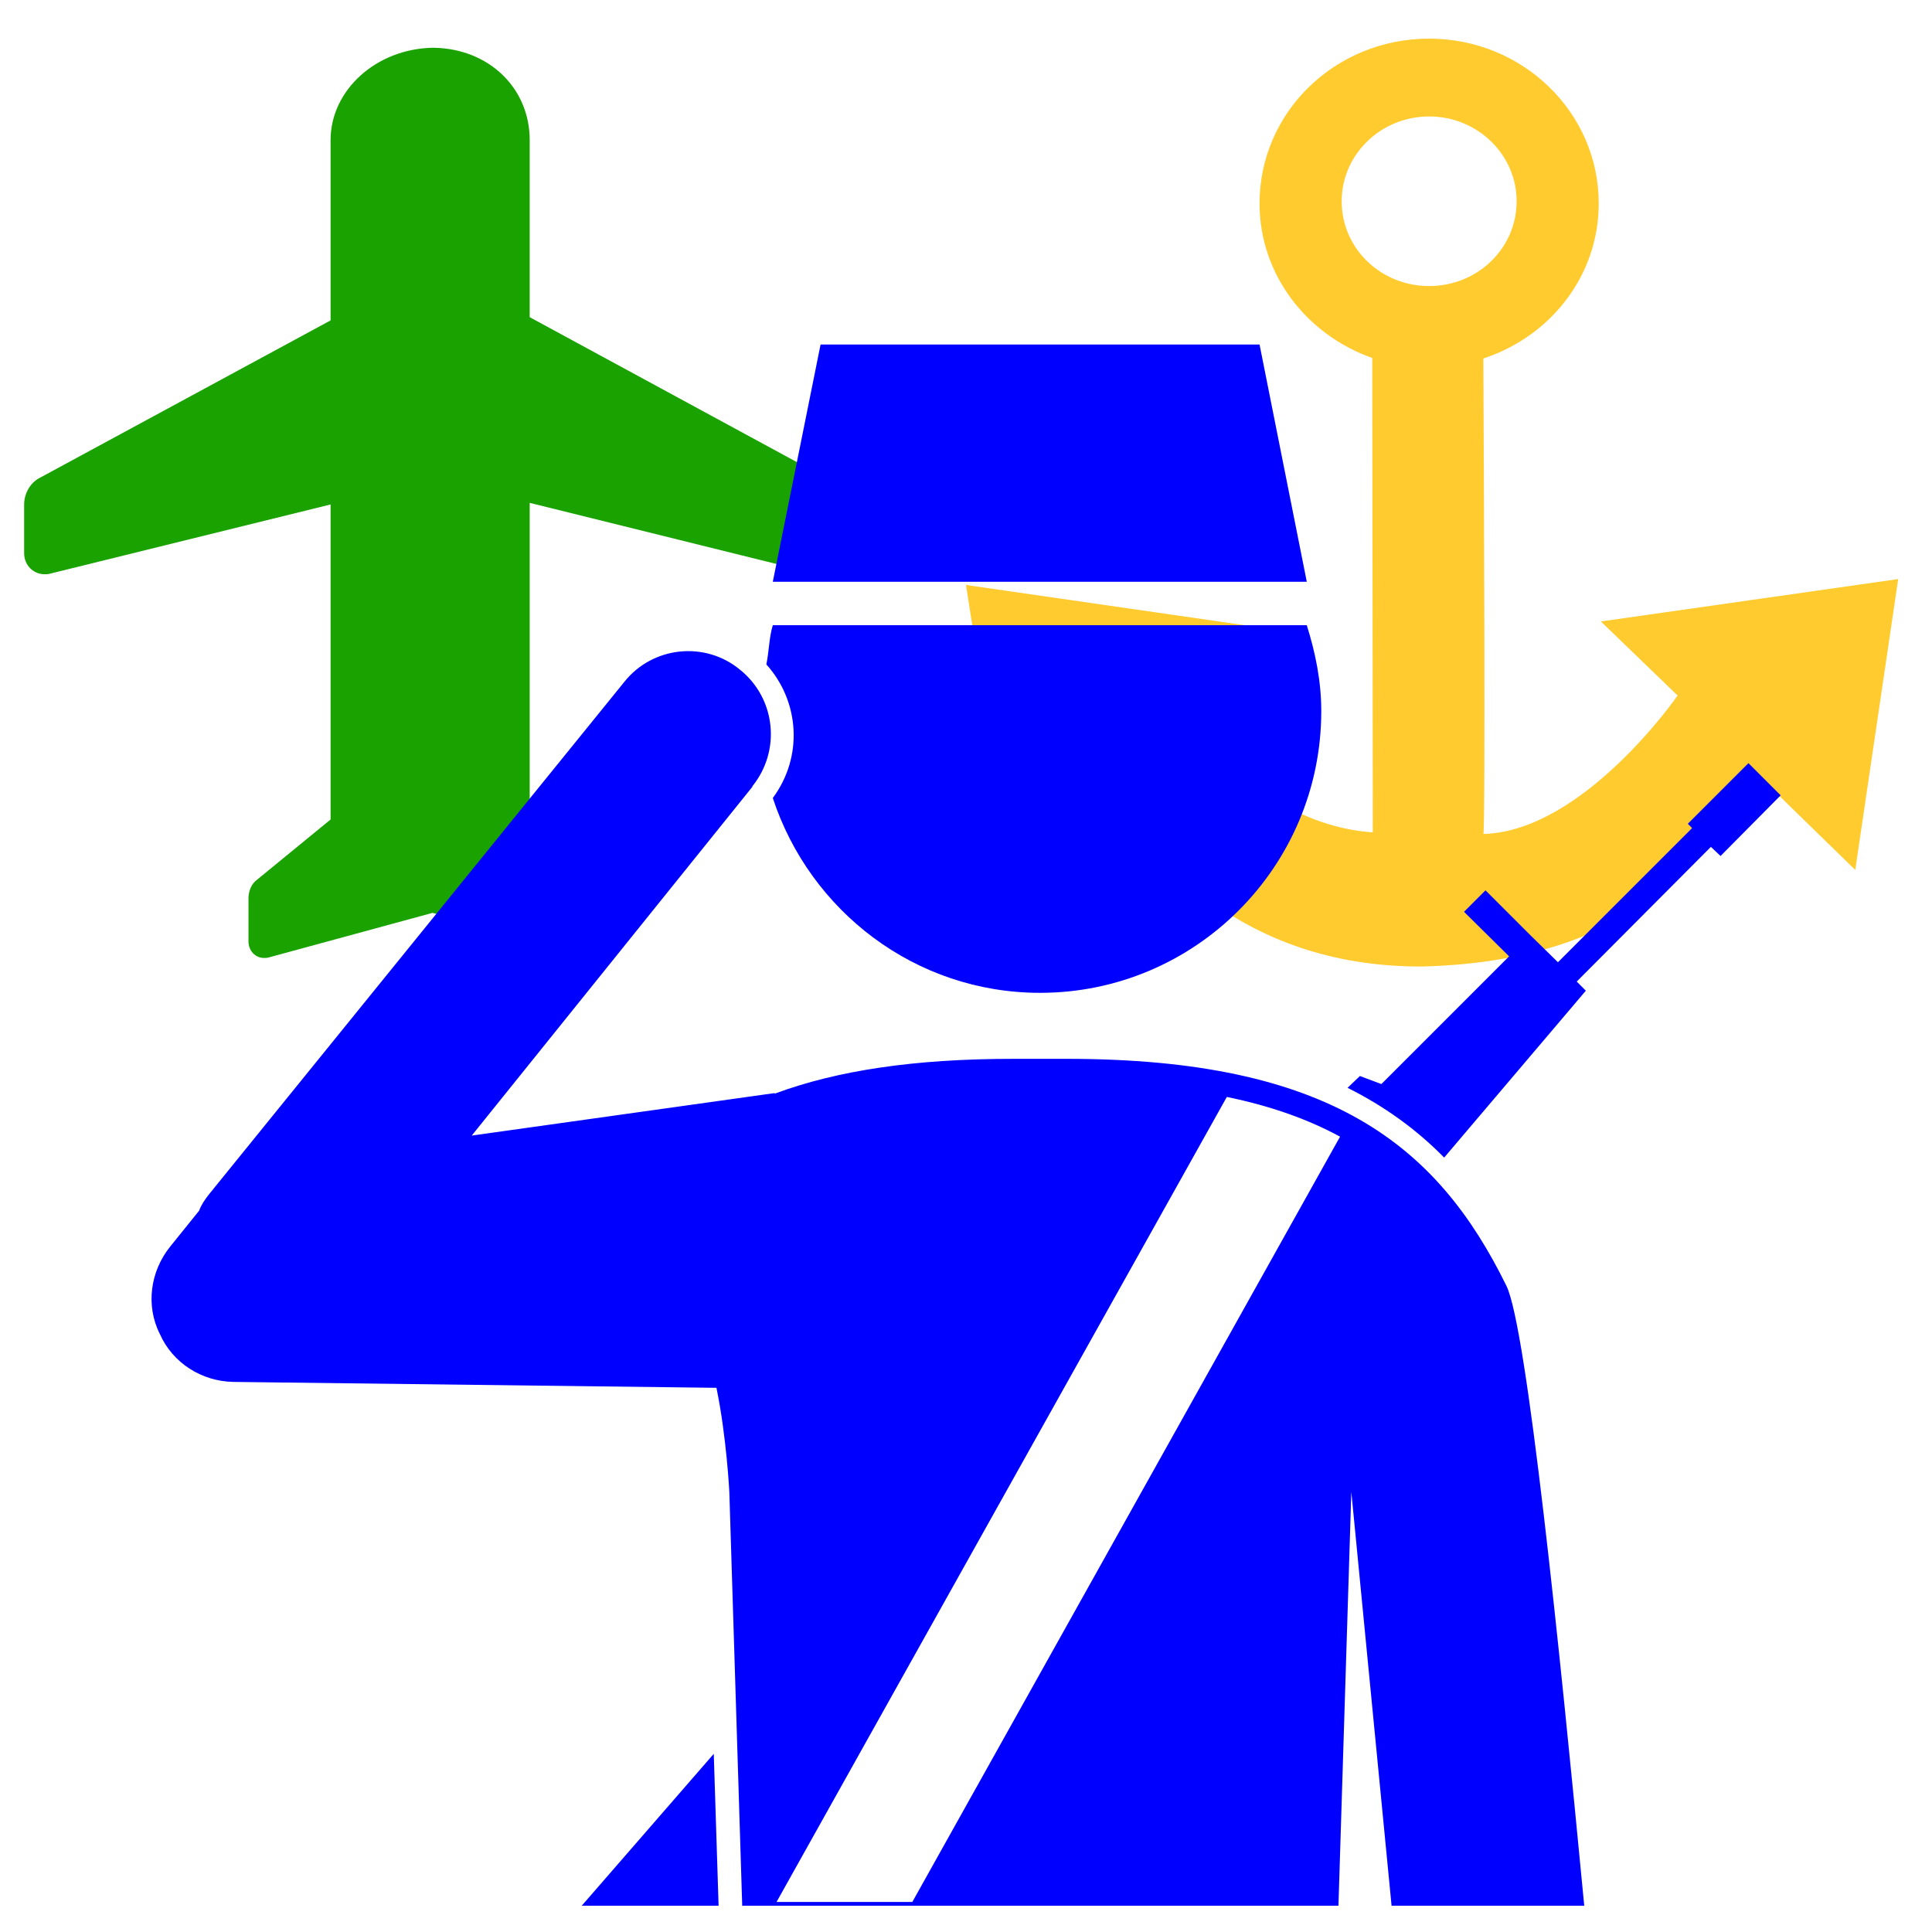 <?xml version="1.0" encoding="utf-8"?>
<!-- Generator: Adobe Illustrator 18.1.1, SVG Export Plug-In . SVG Version: 6.00 Build 0)  -->
<svg version="1.1" id="Layer_3" xmlns="http://www.w3.org/2000/svg" xmlns:xlink="http://www.w3.org/1999/xlink" x="0px" y="0px"
	 viewBox="0 0 360 360" enable-background="new 0 0 360 360" xml:space="preserve">
<path fill="#19A200" d="M154,89.1l-55.3-30V26.1c0-9.7-7.6-17-17.8-17.2l-0.3,0v0c-10.5,0.2-19,7.9-19,17.2v33.6L7.3,89.1
	C5.6,90,4.5,92,4.5,94v9.1c0,2.2,1.7,3.9,3.8,3.9c0.3,0,0.7,0,1-0.1l52.3-12.9v58.7L47.8,164c-1.4,1.1-1.5,2.9-1.5,3.4v8
	c0,1.8,1.3,3.1,2.9,3.1c0.3,0,0.6,0,0.9-0.1l30.5-8.3l30.5,8.3c0.3,0.1,0.6,0.1,0.9,0.1c1.7,0,2.9-1.3,2.9-3.1v-8
	c0-0.5-0.1-2.3-1.5-3.4l-14.7-12.1V93.7l53.3,13.2c0.3,0.1,0.7,0.1,1,0.1c2.1,0,3.8-1.7,3.8-3.9V94C156.9,92,155.7,90,154,89.1z"/>
<g>
	<g>
		<g>
			<path fill="#FFCB2E" d="M298.3,115.8l14.3,13.8c0,0-17.5,25.3-36.2,25.8c0.4,0,0.1-71.3,0-88.6c12.5-4.1,21.5-15.4,21.5-28.9
				c0-17-14.2-30.7-31.6-30.7c-17.5,0-31.6,13.7-31.6,30.7c0,13.3,8.8,24.5,21,28.8l0.1,88.4c-22.6-1.6-35.7-23.3-35.7-23.3
				l15.3-14.8L180,109l8.4,53.7l14.7-14.2c12.7,10.3,27.1,31.6,61.8,31.6c43.5-1.1,53.6-24.5,64.7-33.7l16.1,15.7l8-54.2
				L298.3,115.8z M250,37.5c0-8.7,7.3-15.8,16.3-15.8s16.3,7.1,16.3,15.8c0,8.8-7.3,15.8-16.3,15.8S250,46.3,250,37.5z"/>
		</g>
	</g>
</g>
<g>
	<path fill="#0000FF" d="M142.8,123.8c0.5-2.4,0.5-5,1.2-7.3h99.5c1.6,5.1,2.7,10.4,2.7,16c0,29-23.5,52.5-52.4,52.5
		c-23.3,0-42.9-15.3-49.8-36.3C149.7,141,149,130.7,142.8,123.8z M108.4,355.1h25.5l-0.9-28.3L108.4,355.1z M280.7,239.6
		c3.8,7.7,9.9,67.4,14.5,115.5h-35.9l-7.5-77.1l-2.4,77.1H138.3l-2.4-77.1c0,0-0.5-10.2-2.4-19.4l-90-1.1
		c-5.9-0.1-11.3-3.5-13.7-8.9c-2.7-5.3-1.8-11.7,1.9-16.3l5.4-6.7c0.4-1.1,1.1-2.1,1.8-3l77.4-95.5c5.3-6.7,15.1-7.7,21.6-2.3
		c6.6,5.3,7.7,15,2.3,21.7v0.1l-52.3,65l56.3-7.9c0.1,0,0.3,0.1,0.4,0c11.4-4.2,25.7-6.4,44.1-6.4h5h5.1
		C247.8,197.3,267.8,213.3,280.7,239.6z M249.7,211.8c-5.9-3.2-12.8-5.7-21.1-7.4l-83.9,150H170L249.7,211.8z M234.7,64.2h-81.8
		l-8.9,44.2h99.5L234.7,64.2z M295.5,184.6l-1.7-1.7l25-25.1l1.8,1.7l11.2-11.3l-6-6l-11.3,11.3l0.8,0.8l-25,25l-5.3-5.2l-8.2-8.2
		l-4,4l8.4,8.3l-23.8,23.8l-4-1.5l-2.3,2.2c6.8,3.4,12.8,7.7,18,13L295.5,184.6z"/>
</g>
</svg>
